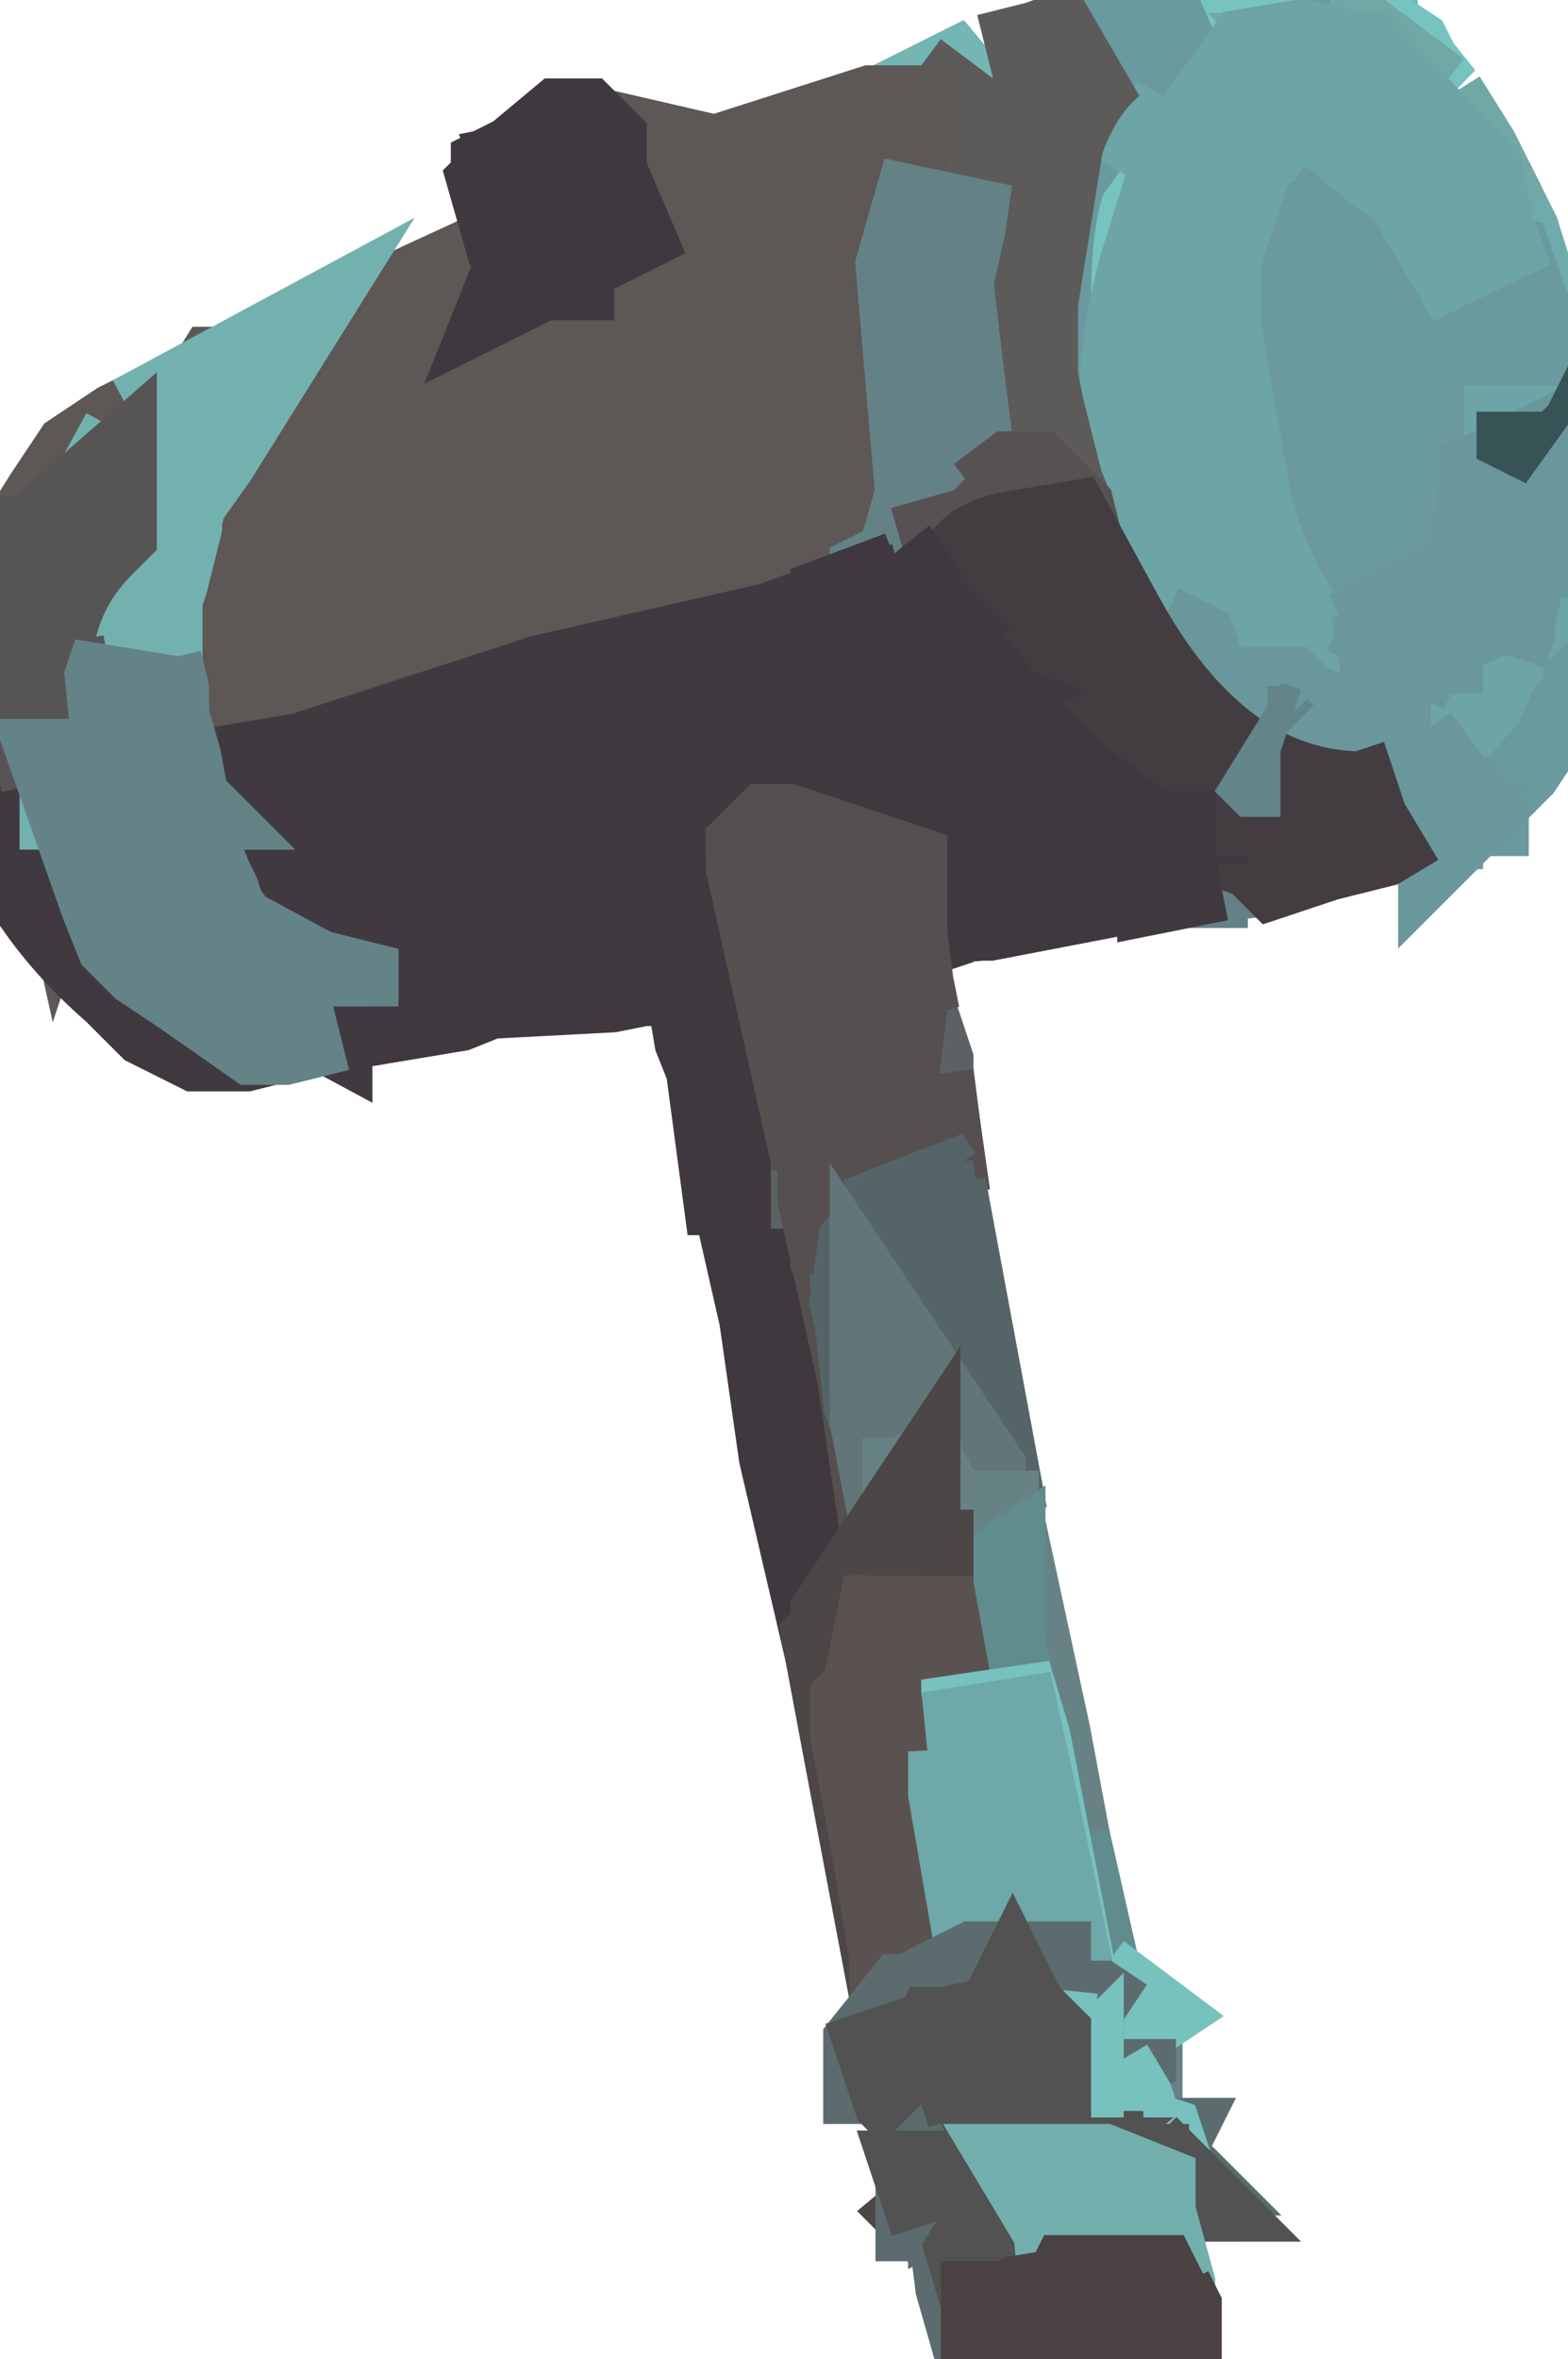 <?xml version="1.0" encoding="UTF-8" standalone="no"?><svg xmlns:xlink="http://www.w3.org/1999/xlink" height="18.05px" width="12.0px" xmlns="http://www.w3.org/2000/svg">  <g transform="matrix(1, 0, 0, 1, -79.5, 2.05)"><path d="M90.75 -0.6 L90.95 -0.2 91.2 0.6 91.2 0.85 90.95 0.15 90.9 0.15 90.75 -0.25 90.7 -0.5 90.75 -0.6" fill="#6fabac" fill-opacity="0.996" fill-rule="evenodd" stroke="#6fabac"/><path d="M86.3 -1.05 L87.1 -1.45 86.95 -1.25 86.75 -0.7 86.55 0.0 86.7 1.75 86.6 2.1 86.55 2.25 86.6 2.35 86.55 2.45 86.55 2.5 86.45 2.4 86.35 2.45 86.2 2.0 Q86.0 1.75 86.0 0.7 L86.05 -0.4 86.3 -1.0 86.3 -1.05 M89.6 -1.9 L89.8 -1.75 89.85 -1.75 89.85 -1.7 90.0 -1.55 90.0 -1.5 90.0 -1.45 89.9 -1.45 89.85 -1.45 89.7 -1.5 89.45 -1.55 89.15 -1.5 88.65 -0.8 88.65 -0.75 88.4 0.05 Q88.25 0.6 88.25 1.2 L88.35 2.25 88.6 2.9 88.65 3.0 88.3 2.7 87.85 2.2 87.9 2.2 87.75 1.95 87.65 1.9 87.65 1.85 87.55 1.4 87.45 0.8 87.35 0.25 Q87.35 -0.45 87.5 -0.8 L88.1 -1.65 88.1 -1.5 87.65 -0.9 87.55 -0.6 87.55 -0.5 87.55 -0.4 87.75 0.25 87.9 0.8 88.15 -0.45 88.35 -0.95 88.6 -1.45 88.8 -1.65 88.9 -1.8 88.95 -1.8 89.15 -1.75 89.35 -1.7 89.55 -1.65 89.6 -1.65 89.7 -1.55 89.8 -1.65 89.6 -1.9 M88.65 -1.2 L88.35 -0.6 88.65 -1.15 88.65 -1.2 M88.8 2.8 L88.65 2.7 88.7 2.6 88.8 2.8 M87.85 1.3 L87.85 1.2 87.8 1.2 87.85 1.3 M88.05 1.25 L88.1 1.7 88.1 1.4 88.05 1.25 M88.3 2.2 L88.25 2.1 88.25 2.15 88.3 2.2" fill="#73b6b3" fill-opacity="0.988" fill-rule="evenodd" stroke="#73b6b3"/><path d="M88.6 -2.0 L88.95 -2.0 89.6 -1.9 89.8 -1.65 89.7 -1.55 89.6 -1.65 89.35 -1.7 89.15 -1.75 88.95 -1.8 88.9 -1.8 88.8 -1.65 88.6 -1.45 88.35 -0.95 88.15 -0.45 87.9 0.8 87.75 0.25 87.55 -0.4 87.55 -0.5 87.55 -0.6 87.65 -0.9 88.1 -1.5 88.1 -1.65 88.6 -2.0 M89.85 -1.75 L90.15 -1.55 90.2 -1.45 90.4 -1.2 90.0 -1.5 90.0 -1.55 89.85 -1.7 89.85 -1.75 M87.85 1.3 L87.8 1.2 87.85 1.2 87.85 1.3" fill="#77c3c0" fill-opacity="0.992" fill-rule="evenodd" stroke="#77c3c0"/><path d="M90.4 -1.2 L90.65 -0.8 90.75 -0.6 90.7 -0.5 90.65 -0.6 90.65 -0.65 89.9 -1.45 90.0 -1.45 90.0 -1.5 90.4 -1.2" fill="#71a8a6" fill-opacity="0.945" fill-rule="evenodd" stroke="#71a8a6"/><path d="M87.9 -1.7 L88.15 -1.9 88.6 -2.0 88.1 -1.65 87.5 -0.8 Q87.35 -0.45 87.35 0.25 L87.45 0.8 87.55 1.4 87.65 1.85 87.65 1.9 87.8 2.25 87.85 2.25 88.15 2.75 88.4 3.2 88.4 3.25 88.35 3.25 88.95 3.7 89.2 3.75 89.6 3.9 89.95 3.95 89.85 3.9 89.9 3.8 90.15 3.7 90.35 3.65 90.4 3.55 90.7 3.2 90.9 2.75 90.9 2.7 90.95 2.45 90.6 2.6 89.9 2.95 90.4 2.8 90.65 2.75 90.85 2.75 90.85 2.9 90.75 3.0 90.25 3.4 90.4 3.25 90.15 3.3 Q89.35 3.3 88.9 1.9 L88.65 0.45 88.65 0.15 88.65 0.05 88.65 -0.1 88.95 -1.0 89.05 -1.05 Q89.15 -1.25 89.4 -1.3 89.8 -1.25 90.0 -1.0 L90.4 -0.7 90.9 0.15 90.95 0.15 91.2 0.85 91.2 0.6 91.3 1.1 91.3 1.15 91.4 1.2 91.4 1.9 91.45 2.45 91.4 2.5 91.4 2.7 91.4 2.9 91.2 3.4 91.0 3.7 90.9 3.8 90.7 3.95 90.7 4.0 90.65 4.0 90.4 4.05 90.35 4.05 90.35 4.1 90.25 4.1 89.95 4.2 Q88.7 4.2 87.9 2.7 L87.6 2.15 87.55 1.95 87.45 1.7 87.3 1.1 87.25 0.85 87.25 0.25 87.45 -1.0 Q87.6 -1.45 87.9 -1.7 M89.6 -1.65 L89.55 -1.65 89.35 -1.7 89.6 -1.65 M91.2 1.45 L91.25 1.45 91.25 1.4 91.2 1.4 91.2 1.45 M91.25 2.15 L91.25 1.85 91.25 1.7 91.2 1.85 91.15 1.85 91.1 1.65 91.0 1.7 90.95 2.15 91.0 2.0 91.0 1.85 91.1 1.85 91.1 1.9 91.25 2.15 M89.05 2.35 L89.2 2.75 89.4 3.0 89.55 3.15 89.6 3.2 89.65 3.25 89.2 2.9 89.05 2.4 89.05 2.35 M90.1 3.15 L90.15 3.05 89.85 3.15 89.95 3.15 90.1 3.15 M90.45 3.75 L90.1 3.95 90.2 3.95 90.25 3.9 90.35 3.9 90.4 3.8 90.45 3.8 90.45 3.75" fill="#6a999f" fill-opacity="0.996" fill-rule="evenodd" stroke="#6a999f"/><path d="M87.65 1.9 L87.75 1.95 87.9 2.2 87.85 2.2 88.3 2.7 88.65 3.0 88.6 2.9 88.35 2.25 88.25 1.2 Q88.25 0.6 88.4 0.05 L88.65 -0.75 88.65 -0.8 89.15 -1.5 89.45 -1.55 89.7 -1.5 89.85 -1.45 89.9 -1.45 90.65 -0.65 90.65 -0.6 90.7 -0.5 90.75 -0.25 90.9 0.15 90.4 -0.7 90.0 -1.0 Q89.8 -1.25 89.4 -1.3 89.15 -1.25 89.05 -1.05 L88.95 -1.0 88.65 -0.1 88.65 0.05 88.65 0.15 88.65 0.45 88.9 1.9 Q89.35 3.3 90.15 3.3 L90.4 3.25 90.25 3.4 90.75 3.0 90.85 2.9 90.9 2.75 90.7 3.2 90.4 3.55 90.35 3.65 90.15 3.7 89.95 3.7 89.4 3.5 89.3 3.4 89.2 3.4 89.15 3.45 89.4 3.7 89.85 3.9 89.95 3.95 89.6 3.9 89.3 3.75 89.3 3.7 89.15 3.65 88.85 3.5 89.2 3.75 88.95 3.7 88.35 3.25 88.4 3.25 88.4 3.2 88.15 2.75 87.85 2.25 87.8 2.25 87.65 1.9 M88.65 -1.2 L88.65 -1.15 88.35 -0.6 88.65 -1.2 M91.2 1.45 L91.2 1.4 91.25 1.4 91.25 1.45 91.2 1.45 M89.05 2.35 L89.05 2.4 89.2 2.9 89.65 3.25 89.6 3.2 89.55 3.15 89.4 3.0 89.2 2.75 89.05 2.35 M88.8 2.8 L88.7 2.6 88.65 2.7 88.8 2.8 M88.05 1.25 L88.1 1.4 88.1 1.7 88.05 1.25 M88.3 2.2 L88.25 2.15 88.25 2.1 88.3 2.2 M88.3 2.9 L88.6 3.25 88.6 3.2 88.55 3.15 88.5 3.0 88.3 2.9" fill="#6da4a5" fill-rule="evenodd" stroke="#6da4a5"/><path d="M91.4 1.2 L91.5 2.15 91.45 2.45 91.4 1.9 91.4 1.2 M90.9 3.8 L90.75 3.95 90.7 4.0 90.7 3.95 90.9 3.8 M91.25 2.15 L91.1 1.9 91.1 1.85 91.0 1.85 91.0 2.0 90.95 2.15 91.0 1.7 91.1 1.65 91.15 1.85 91.2 1.85 91.25 1.7 91.25 1.85 91.25 2.15 M90.85 2.9 L90.85 2.75 90.65 2.75 90.4 2.8 89.9 2.95 90.6 2.6 90.95 2.45 90.9 2.7 90.9 2.75 90.85 2.9 M90.15 3.7 L89.9 3.8 89.85 3.9 89.4 3.7 89.15 3.45 89.2 3.4 89.3 3.4 89.4 3.5 89.95 3.7 90.15 3.7 M89.6 3.9 L89.2 3.75 88.85 3.5 89.15 3.65 89.2 3.7 89.3 3.7 89.3 3.75 89.6 3.9 M88.3 2.9 L88.5 3.0 88.55 3.15 88.6 3.2 88.6 3.25 88.3 2.9 M90.1 3.15 L89.95 3.15 89.85 3.15 90.15 3.05 90.1 3.15 M90.45 3.75 L90.45 3.8 90.4 3.8 90.35 3.9 90.25 3.9 90.2 3.95 90.1 3.95 90.45 3.75" fill="#69979c" fill-opacity="0.992" fill-rule="evenodd" stroke="#69979c"/><path d="M91.3 1.1 L91.4 1.2 91.3 1.15 91.3 1.1" fill="#375355" fill-rule="evenodd" stroke="#375355"/><path d="M87.1 -1.45 L87.5 -1.55 87.9 -1.7 Q87.6 -1.45 87.45 -1.0 L87.25 0.25 87.25 0.85 87.3 1.1 87.45 1.7 87.55 1.95 87.35 1.75 87.3 1.75 87.1 1.9 86.85 1.75 86.8 1.7 86.7 0.95 86.6 0.1 86.7 -0.35 86.75 -0.7 86.95 -1.25 87.1 -1.45" fill="#5c5b5a" fill-rule="evenodd" stroke="#5c5b5a"/><path d="M83.95 -0.9 L84.6 -0.75 84.65 -0.5 84.95 -0.65 86.2 -1.05 86.3 -1.05 86.3 -1.0 86.05 -0.4 86.0 0.7 Q86.0 1.75 86.2 2.0 L86.35 2.45 86.35 2.5 86.45 2.5 86.05 2.65 86.05 2.7 86.0 2.7 85.45 2.9 83.7 3.3 81.85 3.9 80.95 4.05 80.8 4.1 80.8 4.25 80.8 4.35 80.7 3.8 80.6 3.45 80.6 3.25 80.55 3.05 80.55 3.0 80.55 2.8 80.55 2.5 80.6 2.35 80.7 1.95 80.7 1.9 80.75 1.7 81.0 1.35 81.25 0.95 81.45 0.95 81.45 0.9 81.6 0.8 82.55 0.4 83.2 0.1 83.4 0.05 83.65 -0.1 83.7 -0.1 83.7 -0.15 84.1 -0.35 83.95 -0.7 83.95 -0.9 M79.75 2.25 L80.0 1.85 80.2 1.55 80.5 1.35 80.6 1.3 80.6 1.35 80.3 1.9 Q80.05 2.5 80.05 3.05 L80.15 3.55 80.15 3.95 80.05 3.75 80.0 3.9 79.9 3.45 79.8 2.9 79.8 2.85 79.75 3.15 79.8 3.7 79.8 3.95 79.7 3.95 79.55 3.9 79.7 3.0 Q79.75 2.4 80.15 2.0 L80.2 1.95 80.2 1.9 79.8 2.25 79.75 2.25" fill="#5d5756" fill-rule="evenodd" stroke="#5d5756"/><path d="M89.3 4.45 L88.8 4.5 88.6 4.5 88.55 4.5 88.55 4.55 88.5 4.55 Q88.25 4.55 87.6 4.0 L87.05 3.45 86.7 3.0 86.5 2.7 86.45 2.65 86.45 2.6 86.45 2.5 86.35 2.5 86.35 2.45 86.45 2.4 86.55 2.5 86.55 2.45 86.6 2.35 86.55 2.25 86.6 2.1 86.7 1.75 86.55 0.0 86.75 -0.7 86.7 -0.35 86.6 0.1 86.7 0.95 86.8 1.7 87.0 2.4 87.1 2.65 87.2 2.75 87.45 3.05 Q88.05 4.0 89.2 4.35 L89.3 4.45" fill="#648286" fill-opacity="0.992" fill-rule="evenodd" stroke="#648286"/><path d="M86.8 1.7 L86.85 1.75 87.1 1.9 87.3 1.75 87.35 1.75 87.55 1.95 87.6 2.15 87.3 2.2 Q87.0 2.25 87.0 2.4 L86.8 1.7" fill="#565152" fill-rule="evenodd" stroke="#565152"/><path d="M90.25 4.1 L90.0 4.25 89.8 4.3 89.6 4.35 89.3 4.45 89.2 4.35 Q88.05 4.0 87.45 3.05 L87.2 2.75 87.1 2.65 87.0 2.4 Q87.0 2.25 87.3 2.2 L87.6 2.15 87.9 2.7 Q88.7 4.2 89.95 4.2 L90.25 4.1 M86.45 2.6 L86.45 2.65 85.45 2.9 86.0 2.7 86.05 2.7 86.45 2.6 M80.95 4.05 L81.05 4.1 81.05 4.2 81.0 4.25 80.95 4.2 80.85 4.35 80.85 4.45 80.95 4.75 80.85 4.5 80.8 4.35 80.8 4.25 80.8 4.1 80.95 4.05 M84.7 3.25 L84.35 3.4 84.25 3.4 84.2 3.3 84.6 3.2 85.0 3.15 84.7 3.25 M84.15 3.5 L84.15 3.55 84.0 3.55 84.15 3.5" fill="#433d42" fill-rule="evenodd" stroke="#433d42"/><path d="M83.55 -0.7 L83.85 -0.95 83.9 -0.95 83.95 -0.9 83.95 -0.7 83.7 -0.65 83.8 -0.4 83.7 -0.15 83.7 -0.1 83.65 -0.1 83.55 -0.25 83.45 -0.6 83.55 -0.7 M88.8 4.5 L88.55 4.55 88.55 4.5 88.6 4.5 88.8 4.5 M88.5 4.55 L88.35 4.55 87.05 4.8 87.0 4.8 86.45 4.85 86.45 4.95 86.3 5.0 86.25 5.0 86.25 4.7 85.65 4.5 85.5 4.45 85.45 4.45 85.4 4.5 85.4 4.55 85.9 6.8 85.9 6.85 85.95 6.85 85.95 7.1 86.05 7.55 86.25 8.45 86.45 9.8 86.45 10.0 86.35 10.0 86.35 9.9 86.05 10.35 86.05 10.5 86.0 10.55 85.65 9.05 85.5 8.0 85.25 6.9 85.2 6.9 85.1 6.15 85.1 6.1 85.0 5.85 84.95 5.55 84.85 5.2 84.65 5.25 84.45 5.25 84.45 5.3 84.4 5.3 84.15 5.35 83.2 5.4 82.95 5.5 82.65 5.55 82.35 5.6 82.05 5.6 81.85 5.55 81.85 5.5 81.75 5.35 81.5 5.2 82.8 4.7 Q82.7 4.5 83.3 4.5 L83.6 4.45 85.65 3.65 86.45 3.3 86.3 3.25 86.0 3.0 86.25 2.9 86.5 2.7 86.7 3.0 87.05 3.45 87.6 4.0 Q88.25 4.55 88.5 4.55 M86.45 2.5 L86.45 2.6 86.05 2.7 86.05 2.65 86.45 2.5" fill="#3f383f" fill-rule="evenodd" stroke="#3f383f"/><path d="M82.35 5.6 L82.05 5.65 82.05 5.6 82.35 5.6 M81.55 5.75 L81.35 5.8 81.1 5.8 81.05 5.8 80.75 5.65 80.5 5.4 Q79.75 4.75 79.55 3.95 L79.55 3.9 79.7 3.95 79.8 3.95 80.0 3.95 80.0 3.9 80.05 3.75 80.15 3.95 80.45 4.8 80.55 5.05 80.7 5.2 81.0 5.4 81.5 5.75 81.55 5.75 M86.45 2.65 L86.5 2.7 86.25 2.9 86.0 3.0 86.3 3.25 86.45 3.3 85.65 3.65 83.6 4.45 83.3 4.5 Q82.7 4.5 82.8 4.7 L81.5 5.2 81.75 5.35 81.85 5.5 81.85 5.55 81.2 5.2 81.05 5.0 81.0 4.85 80.95 4.75 80.85 4.45 80.85 4.35 80.95 4.2 81.0 4.25 81.05 4.2 81.05 4.1 80.95 4.05 81.85 3.9 83.7 3.3 85.45 2.9 86.45 2.65 M84.7 3.25 L85.0 3.15 84.6 3.2 84.2 3.3 84.25 3.4 84.35 3.4 84.7 3.25 M84.15 3.5 L84.0 3.55 84.15 3.55 84.15 3.5" fill="#403a40" fill-rule="evenodd" stroke="#403a40"/><path d="M86.35 5.75 L86.35 5.8 86.45 6.1 86.45 6.2 86.45 6.45 86.45 6.55 86.5 6.55 86.55 6.95 86.55 7.05 86.45 6.9 86.55 7.55 Q86.45 7.3 86.25 7.55 L86.2 7.9 86.05 7.55 86.05 7.45 86.0 7.2 85.95 6.85 85.9 6.85 85.9 6.8 85.9 6.45 86.0 6.45 86.15 6.45 86.2 6.05 86.25 5.65 86.2 5.5 86.25 5.5 86.35 5.75 M86.25 8.2 L86.25 8.1 86.3 8.2 86.25 8.2" fill="#5c6264" fill-rule="evenodd" stroke="#5c6264"/><path d="M86.25 5.0 L86.25 5.1 86.3 5.5 86.35 5.75 86.25 5.5 86.2 5.5 86.25 5.65 86.2 6.05 86.15 6.45 86.0 6.45 85.9 6.45 85.9 6.8 85.4 4.55 85.4 4.5 85.45 4.45 85.5 4.45 85.65 4.5 86.25 4.7 86.25 5.0 M86.45 6.2 L86.5 6.55 86.45 6.55 86.45 6.45 86.45 6.2 M85.95 6.85 L86.0 7.2 86.05 7.45 86.05 7.55 86.2 7.9 86.25 8.1 86.25 8.2 86.3 8.65 86.35 8.8 86.6 10.1 86.85 11.2 86.85 11.25 86.9 11.3 86.95 11.6 86.95 11.65 87.2 13.1 87.2 13.15 87.0 13.15 87.0 13.1 86.45 10.1 86.45 10.0 86.45 9.8 86.25 8.45 86.05 7.55 85.95 7.1 85.95 6.85" fill="#554f50" fill-rule="evenodd" stroke="#554f50"/><path d="M89.3 3.7 L89.2 3.7 89.15 3.65 89.3 3.7" fill="#638488" fill-rule="evenodd" stroke="#638488"/><path d="M83.45 -0.6 L83.45 -0.65 83.55 -0.7 83.45 -0.6 M83.95 -0.7 L84.1 -0.35 83.7 -0.15 83.8 -0.4 83.7 -0.65 83.95 -0.7" fill="#3f393f" fill-rule="evenodd" stroke="#3f393f"/><path d="M80.6 1.3 L81.25 0.95 81.0 1.35 80.75 1.7 80.7 1.9 80.7 1.95 80.6 2.35 80.55 2.5 80.55 2.8 80.55 3.0 80.5 3.15 80.55 3.65 80.5 3.9 80.55 3.95 80.35 3.95 80.35 3.9 80.25 3.95 80.15 3.95 80.15 3.55 80.05 3.05 Q80.05 2.5 80.3 1.9 L80.6 1.35 80.6 1.3" fill="#73b1af" fill-rule="evenodd" stroke="#73b1af"/><path d="M79.55 3.95 L79.5 3.45 79.5 3.4 79.5 3.15 79.75 2.25 79.8 2.25 80.2 1.9 80.2 1.95 80.15 2.0 Q79.75 2.4 79.7 3.0 L79.55 3.9 79.55 3.95 M79.8 3.95 L79.8 3.7 79.75 3.15 79.8 2.85 79.8 2.9 79.9 3.45 80.0 3.9 80.0 3.95 79.8 3.95" fill="#575455" fill-rule="evenodd" stroke="#575455"/><path d="M82.05 5.65 L81.65 5.75 81.55 5.75 81.5 5.75 81.0 5.4 80.7 5.2 80.55 5.05 80.45 4.8 80.15 3.95 80.25 3.95 80.35 3.9 80.35 3.95 80.55 3.95 80.5 3.9 80.55 3.65 80.5 3.15 80.55 3.0 80.55 3.05 80.6 3.25 80.6 3.45 80.7 3.8 80.8 4.35 80.85 4.5 80.95 4.75 81.0 4.85 81.05 5.0 81.2 5.2 81.85 5.55 82.05 5.6 82.05 5.65" fill="#648387" fill-rule="evenodd" stroke="#648387"/><path d="M86.55 7.05 L86.95 9.2 86.85 9.25 86.55 8.8 86.35 8.5 86.35 8.8 86.3 8.65 86.25 8.2 86.3 8.2 86.25 8.1 86.2 7.9 86.25 7.55 Q86.45 7.3 86.55 7.55 L86.45 6.9 86.55 7.05" fill="#556467" fill-rule="evenodd" stroke="#556467"/><path d="M86.6 10.1 L86.35 8.8 86.35 8.5 86.55 8.8 86.85 9.25 86.85 9.45 86.75 9.45 86.6 9.45 86.6 10.1" fill="#627578" fill-rule="evenodd" stroke="#627578"/><path d="M86.95 9.2 L86.95 9.25 86.95 9.4 87.35 11.25 87.5 12.05 87.65 13.15 87.55 13.15 87.55 13.1 87.2 11.3 87.05 10.8 87.05 10.75 87.0 10.55 87.0 10.45 87.0 10.25 86.85 10.35 86.8 10.6 86.85 11.1 86.85 11.2 86.6 10.1 86.6 9.45 86.75 9.45 86.85 9.45 86.85 9.25 86.95 9.2 M87.75 13.15 L87.8 13.2 87.65 13.15 87.75 13.15 M88.0 13.35 L88.05 13.45 88.05 13.55 88.0 13.55 87.85 13.45 88.0 13.35 M86.95 11.6 L86.9 11.3 86.95 11.35 86.95 11.6" fill="#668285" fill-opacity="0.996" fill-rule="evenodd" stroke="#668285"/><path d="M87.5 12.05 L87.75 13.15 87.65 13.15 87.5 12.05 M86.9 11.3 L86.85 11.25 86.85 11.2 86.85 11.1 86.8 10.6 86.85 10.35 87.0 10.25 87.0 10.45 87.0 10.55 87.05 10.75 87.05 10.8 87.05 10.85 87.1 11.35 87.1 11.8 87.0 11.8 86.95 11.35 86.9 11.3" fill="#608c8e" fill-opacity="0.878" fill-rule="evenodd" stroke="#608c8e"/><path d="M86.95 14.95 L86.85 14.95 86.8 14.9 87.1 14.65 87.3 14.65 87.45 14.65 87.5 14.65 87.5 14.7 87.35 14.75 87.55 14.95 87.55 15.05 87.6 15.15 87.6 15.2 87.55 15.2 87.35 14.95 87.3 14.95 87.3 15.0 87.25 15.0 87.1 15.0 87.0 14.9 86.95 14.95 M86.5 13.4 L86.5 13.35 86.55 13.4 86.5 13.4 M86.5 13.2 L86.15 11.35 86.0 10.55 86.05 10.5 86.05 10.35 86.35 9.9 86.35 10.0 86.45 10.0 86.45 10.1 86.3 10.85 86.25 11.0 86.2 11.05 86.2 11.2 86.35 12.0 86.55 13.2 86.5 13.2 M86.7 13.95 L86.7 13.9 86.8 13.65 87.1 13.65 87.2 13.65 87.2 13.75 87.25 14.0 87.1 13.85 87.0 13.9 86.85 13.95 86.75 13.95 86.7 13.95" fill="#4d4646" fill-rule="evenodd" stroke="#4d4646"/><path d="M86.5 13.35 L86.5 13.2 86.55 13.2 86.35 12.0 86.2 11.2 86.2 11.05 86.25 11.0 86.3 10.85 86.45 10.1 87.0 13.1 87.0 13.15 86.7 13.3 86.55 13.4 86.5 13.35 M86.75 13.95 L86.85 13.95 87.0 13.9 87.1 13.85 87.25 14.0 87.35 14.35 87.05 14.45 86.95 14.5 86.95 14.35 86.8 14.15 86.75 13.95" fill="#5a5251" fill-rule="evenodd" stroke="#5a5251"/><path d="M87.8 13.2 L88.0 13.35 87.85 13.45 87.8 13.45 87.5 13.4 86.95 13.45 87.35 13.2 87.35 13.15 87.35 12.7 87.45 12.7 87.25 11.75 87.05 10.85 87.05 10.8 87.2 11.3 87.55 13.1 87.55 13.15 87.65 13.15 87.8 13.2 M86.45 13.75 L86.35 13.7 86.5 13.7 86.45 13.75" fill="#77c1be" fill-rule="evenodd" stroke="#77c1be"/><path d="M87.2 13.15 L87.2 13.1 86.95 11.65 86.95 11.6 86.95 11.35 87.0 11.8 87.1 11.8 87.1 11.35 87.05 10.85 87.25 11.75 87.45 12.7 87.35 12.7 87.35 13.15 87.2 13.15" fill="#6fa8a8" fill-rule="evenodd" stroke="#6fa8a8"/><path d="M88.0 13.55 L88.0 13.6 87.85 13.7 87.35 13.65 87.35 13.6 87.3 13.55 87.25 13.55 86.75 13.65 86.45 13.75 86.5 13.7 86.35 13.7 86.3 13.7 86.3 13.65 86.5 13.4 86.55 13.4 86.7 13.3 87.0 13.15 87.2 13.15 87.35 13.15 87.35 13.2 86.95 13.45 87.5 13.4 87.8 13.45 87.85 13.45 88.0 13.55 M88.05 14.35 L88.1 14.4 88.05 14.4 88.05 14.35 M88.3 14.6 L88.25 14.7 88.15 14.9 88.15 14.8 88.1 14.75 88.1 14.7 87.9 14.7 87.8 14.7 87.55 14.65 87.5 14.65 87.45 14.65 87.35 14.6 87.3 14.65 87.1 14.65 87.05 14.65 86.85 14.75 86.75 14.75 86.7 14.75 86.7 14.65 86.8 14.6 86.8 14.5 86.75 14.35 86.6 14.0 86.7 13.95 86.75 13.95 86.8 14.15 86.95 14.35 86.95 14.5 87.05 14.45 87.35 14.35 87.25 14.0 87.2 13.75 87.2 13.65 87.25 13.55 87.3 13.65 87.3 13.7 87.5 14.15 87.5 14.35 87.6 14.25 87.6 14.35 87.25 14.6 87.65 14.5 88.15 14.5 88.1 14.6 88.25 14.6 88.3 14.6 M87.2 15.75 L87.1 15.75 87.0 15.4 86.95 15.0 86.95 14.95 87.0 14.9 87.1 15.0 87.2 15.05 87.1 15.2 87.25 15.7 87.25 15.75 87.2 15.75 M87.65 15.65 L87.65 15.55 87.6 15.2 87.6 15.15 87.55 15.05 87.55 14.95 87.35 14.75 87.5 14.7 87.6 14.7 87.75 14.95 87.8 15.5 87.8 15.55 87.75 15.65 87.65 15.65" fill="#5c6c6e" fill-rule="evenodd" stroke="#5c6c6e"/><path d="M87.85 13.7 L87.85 13.85 88.0 14.1 88.05 14.25 88.05 14.35 88.05 14.4 88.1 14.4 88.25 14.45 88.3 14.6 88.25 14.6 88.15 14.5 87.65 14.5 87.25 14.6 87.6 14.35 87.6 14.25 87.5 14.35 87.5 14.15 87.3 13.7 87.3 13.65 87.35 13.65 87.85 13.7" fill="#77c1be" fill-opacity="0.992" fill-rule="evenodd" stroke="#77c1be"/><path d="M86.8 14.9 L86.75 14.75 86.85 14.75 87.05 14.65 87.1 14.65 86.8 14.9 M86.6 14.0 L86.5 13.9 86.45 13.75 86.75 13.65 87.25 13.55 87.3 13.55 87.35 13.6 87.35 13.65 87.3 13.65 87.25 13.55 87.2 13.65 87.1 13.65 86.8 13.65 86.7 13.9 86.7 13.95 86.6 14.0 M88.15 14.5 L88.25 14.6 88.1 14.6 88.15 14.5 M87.3 14.65 L87.35 14.6 87.45 14.65 87.3 14.65 M87.5 14.65 L87.55 14.65 87.8 14.7 87.6 14.7 87.5 14.7 87.5 14.65 M87.9 14.7 L88.1 14.7 88.1 14.75 88.15 14.8 87.9 14.7 M87.1 15.0 L87.25 15.0 87.3 15.0 87.3 14.95 87.35 14.95 87.55 15.2 87.6 15.2 87.65 15.55 87.65 15.65 87.35 15.7 87.25 15.75 87.25 15.7 87.1 15.2 87.2 15.05 87.1 15.0" fill="#525253" fill-rule="evenodd" stroke="#525253"/><path d="M88.15 14.9 L88.3 15.45 88.3 15.55 88.3 15.65 88.25 15.55 87.8 15.55 87.8 15.5 87.75 14.95 87.6 14.7 87.8 14.7 87.9 14.7 88.15 14.8 88.15 14.9" fill="#72afad" fill-rule="evenodd" stroke="#72afad"/><path d="M88.3 15.55 L88.35 15.65 88.35 15.75 88.25 15.8 88.1 15.9 87.9 15.95 87.8 16.0 87.65 16.0 87.2 16.0 87.2 15.8 87.2 15.75 87.25 15.75 87.35 15.7 87.65 15.65 87.75 15.65 87.8 15.55 88.25 15.55 88.3 15.65 88.3 15.55" fill="#494142" fill-rule="evenodd" stroke="#494142"/>  </g></svg>